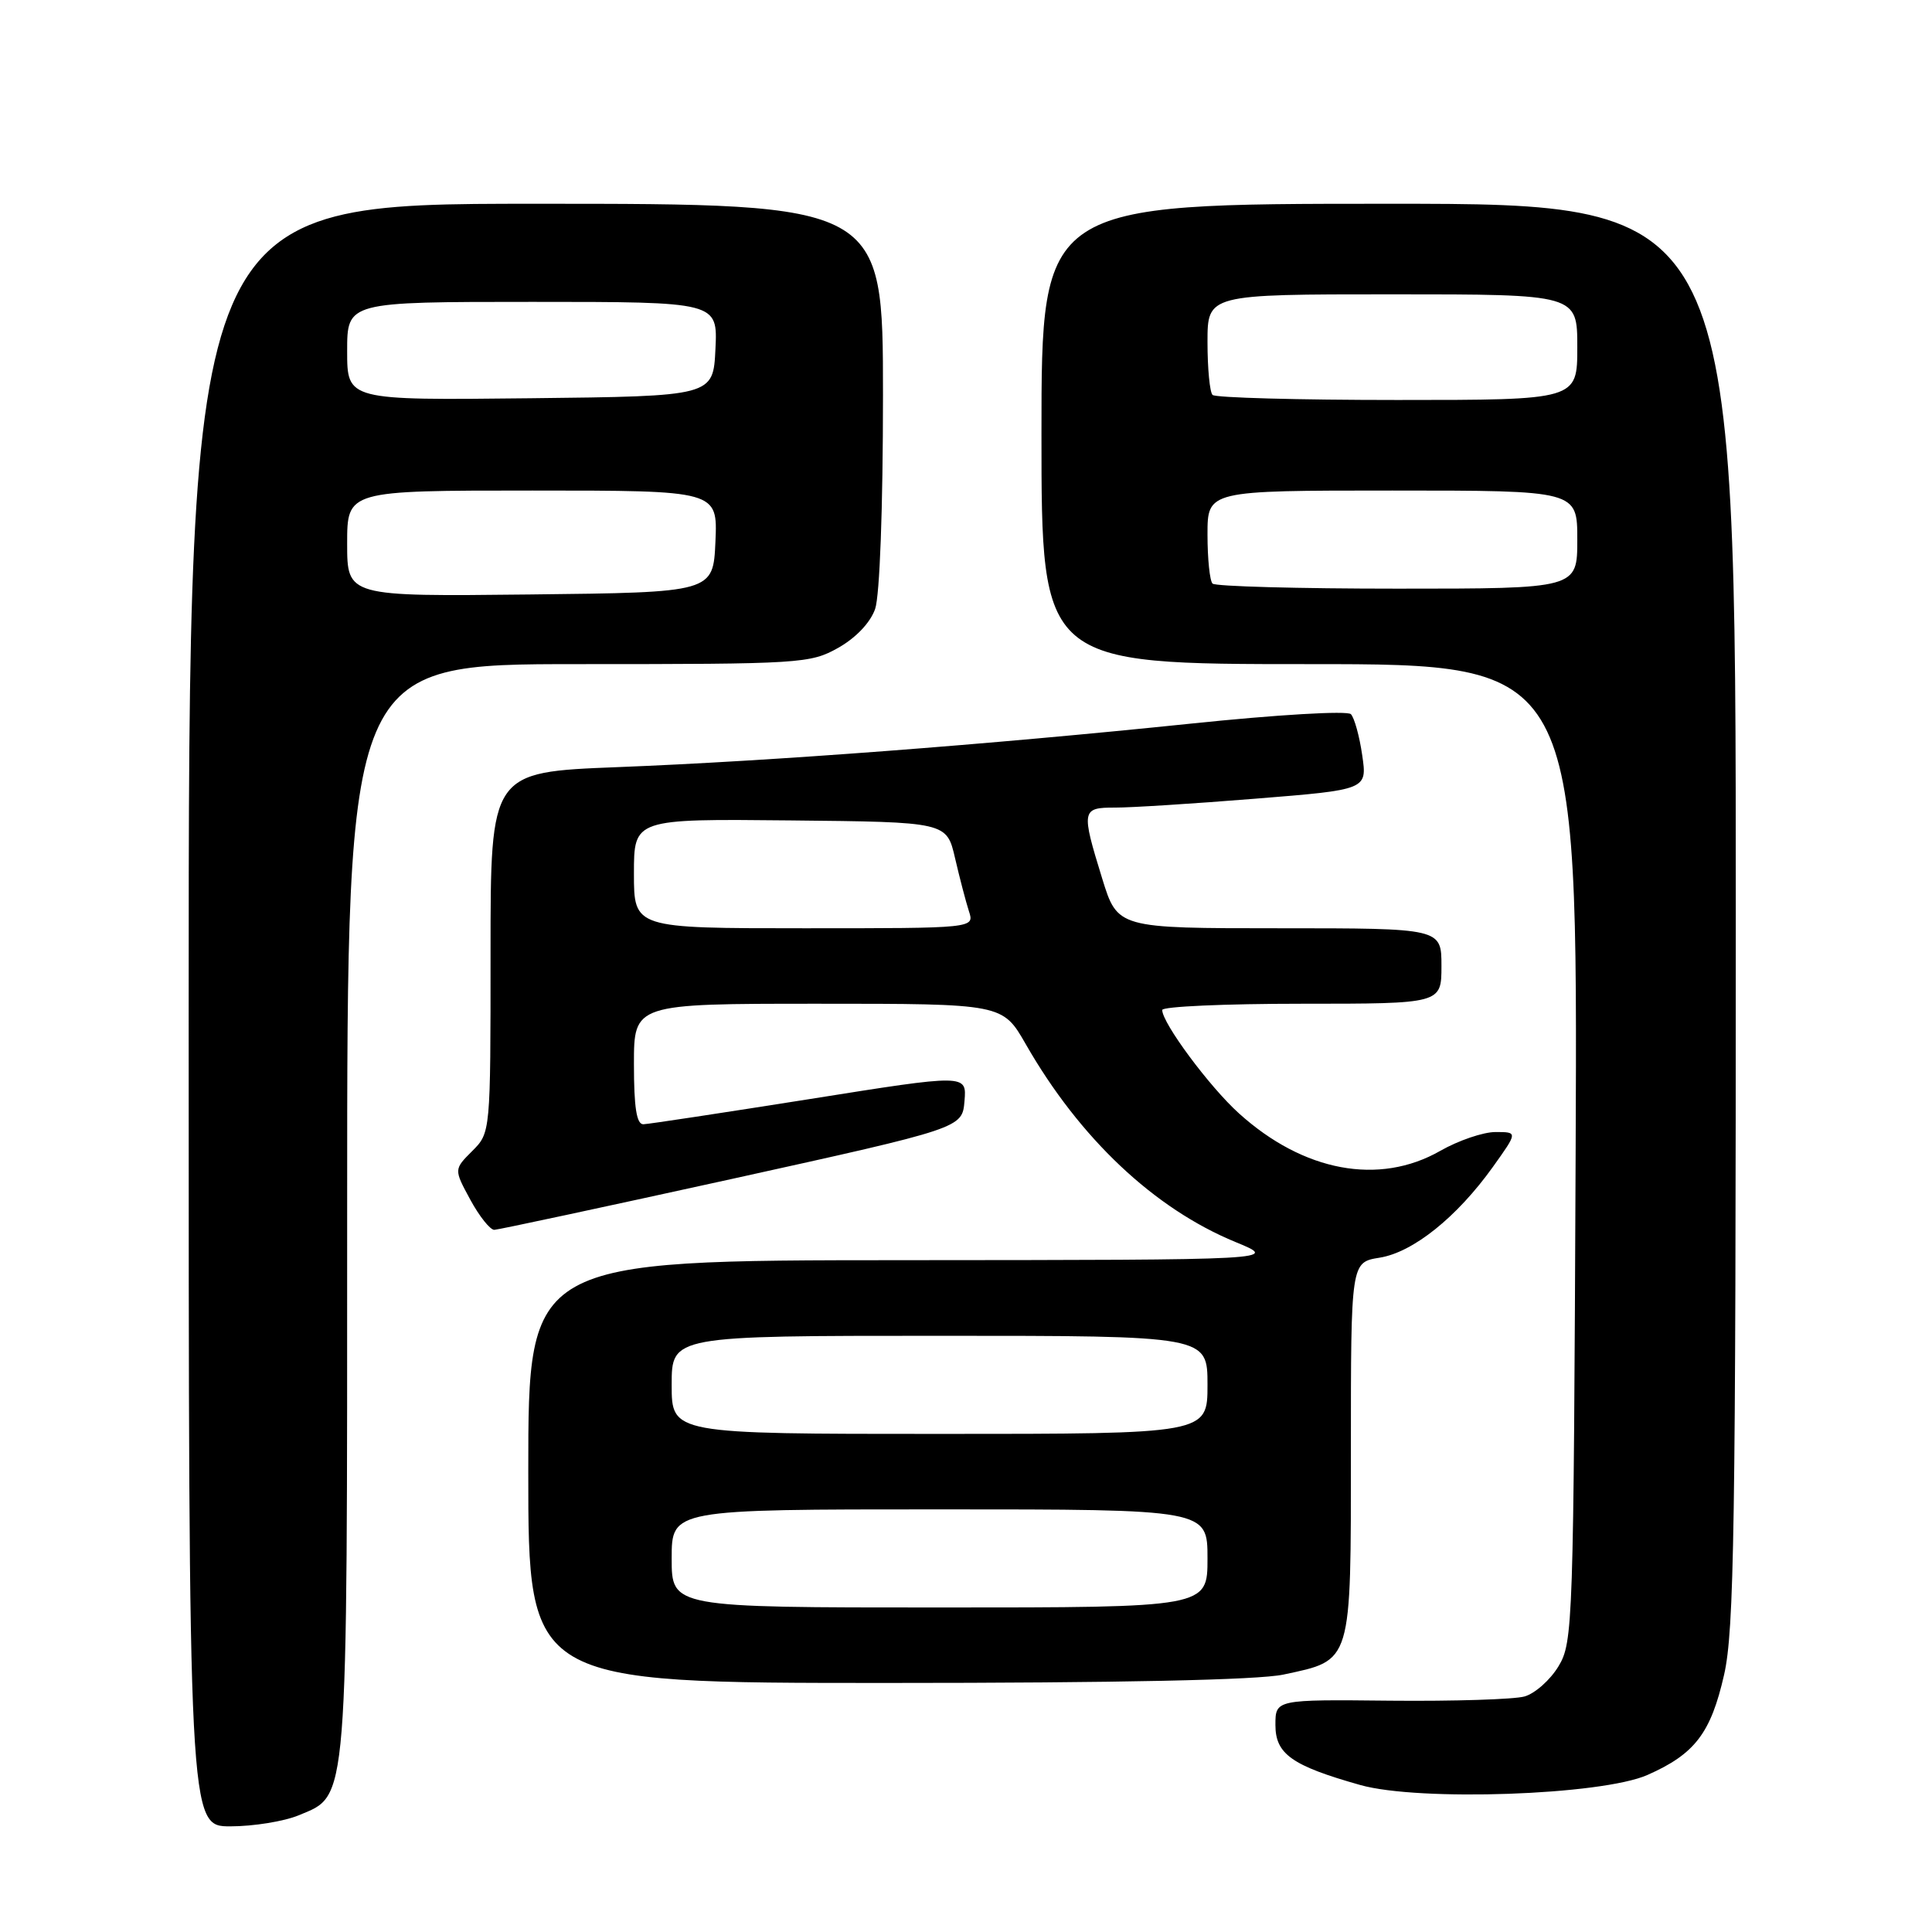 <?xml version="1.0" encoding="UTF-8" standalone="no"?>
<!DOCTYPE svg PUBLIC "-//W3C//DTD SVG 1.1//EN" "http://www.w3.org/Graphics/SVG/1.1/DTD/svg11.dtd" >
<svg xmlns="http://www.w3.org/2000/svg" xmlns:xlink="http://www.w3.org/1999/xlink" version="1.1" viewBox="0 0 256 256">
 <g >
 <path fill="currentColor"
d=" M 39.57 240.54 C 46.19 237.77 46.00 240.17 46.00 160.03 C 46.00 88.00 46.00 88.00 76.61 88.00 C 106.13 88.00 107.37 87.92 111.07 85.84 C 113.41 84.52 115.32 82.51 115.96 80.69 C 116.57 78.92 117.00 67.35 117.00 52.35 C 117.00 27.00 117.00 27.00 71.00 27.00 C 25.00 27.00 25.00 27.00 25.00 134.50 C 25.00 242.00 25.00 242.00 30.53 242.00 C 33.57 242.00 37.64 241.34 39.57 240.54 Z  M 218.30 235.19 C 224.58 232.42 226.69 229.65 228.45 221.92 C 229.79 216.03 230.00 202.39 230.00 121.05 C 230.00 27.00 230.00 27.00 184.00 27.00 C 138.00 27.00 138.00 27.00 138.00 57.50 C 138.00 88.00 138.00 88.00 173.53 88.00 C 209.06 88.00 209.06 88.00 208.78 152.75 C 208.51 215.36 208.43 217.61 206.51 220.79 C 205.42 222.60 203.39 224.40 202.01 224.79 C 200.63 225.18 192.64 225.43 184.25 225.35 C 169.00 225.19 169.00 225.19 169.00 228.57 C 169.00 232.42 171.17 233.96 180.23 236.52 C 188.00 238.72 212.23 237.88 218.30 235.19 Z  M 170.06 221.89 C 179.21 219.93 179.00 220.64 179.00 192.13 C 179.00 167.26 179.00 167.26 182.80 166.65 C 187.24 165.94 193.04 161.29 197.81 154.63 C 201.12 150.00 201.12 150.00 198.16 150.00 C 196.54 150.00 193.25 151.12 190.85 152.49 C 182.74 157.13 172.72 155.26 164.16 147.52 C 160.26 144.00 154.00 135.56 154.00 133.83 C 154.00 133.37 162.32 133.00 172.50 133.00 C 191.00 133.00 191.00 133.00 191.00 128.00 C 191.00 123.00 191.00 123.00 169.54 123.00 C 148.08 123.00 148.08 123.00 146.04 116.39 C 143.25 107.35 143.31 107.00 147.75 107.01 C 149.81 107.02 158.18 106.49 166.34 105.83 C 181.17 104.64 181.17 104.64 180.50 100.07 C 180.14 97.56 179.46 95.11 179.00 94.63 C 178.53 94.15 169.26 94.69 157.83 95.88 C 130.70 98.69 102.29 100.85 81.80 101.65 C 65.00 102.31 65.00 102.31 65.00 126.20 C 65.00 150.09 65.00 150.09 62.57 152.52 C 60.14 154.95 60.14 154.95 62.32 158.97 C 63.52 161.18 64.95 162.97 65.50 162.96 C 66.05 162.94 80.22 159.90 97.00 156.21 C 127.50 149.48 127.50 149.48 127.80 145.90 C 128.10 142.32 128.10 142.32 107.30 145.63 C 95.86 147.44 85.94 148.95 85.25 148.97 C 84.35 148.99 84.00 146.75 84.00 141.00 C 84.00 133.00 84.00 133.00 108.43 133.00 C 132.85 133.00 132.85 133.00 135.92 138.36 C 143.06 150.83 152.92 160.14 163.72 164.58 C 169.50 166.95 169.50 166.95 119.75 166.98 C 70.00 167.00 70.00 167.00 70.00 195.00 C 70.00 223.00 70.00 223.00 117.45 223.00 C 148.33 223.00 166.70 222.61 170.06 221.89 Z  M 46.00 72.02 C 46.00 65.00 46.00 65.00 70.55 65.00 C 95.09 65.00 95.09 65.00 94.80 71.75 C 94.50 78.50 94.50 78.50 70.25 78.77 C 46.00 79.04 46.00 79.04 46.00 72.02 Z  M 46.00 46.52 C 46.00 40.00 46.00 40.00 70.55 40.00 C 95.10 40.00 95.10 40.00 94.80 46.25 C 94.50 52.50 94.50 52.50 70.25 52.77 C 46.00 53.04 46.00 53.04 46.00 46.52 Z  M 160.67 77.33 C 160.30 76.97 160.00 74.04 160.00 70.83 C 160.00 65.00 160.00 65.00 184.50 65.00 C 209.00 65.00 209.00 65.00 209.00 71.50 C 209.00 78.00 209.00 78.00 185.17 78.00 C 172.06 78.00 161.03 77.70 160.67 77.33 Z  M 160.67 52.33 C 160.30 51.97 160.00 48.82 160.00 45.33 C 160.00 39.00 160.00 39.00 184.50 39.00 C 209.00 39.00 209.00 39.00 209.00 46.00 C 209.00 53.00 209.00 53.00 185.17 53.00 C 172.06 53.00 161.03 52.70 160.67 52.33 Z  M 89.00 206.50 C 89.00 200.00 89.00 200.00 124.50 200.00 C 160.00 200.00 160.00 200.00 160.00 206.50 C 160.00 213.00 160.00 213.00 124.50 213.00 C 89.00 213.00 89.00 213.00 89.00 206.50 Z  M 89.00 183.50 C 89.00 177.00 89.00 177.00 124.50 177.00 C 160.00 177.00 160.00 177.00 160.00 183.50 C 160.00 190.00 160.00 190.00 124.50 190.00 C 89.00 190.00 89.00 190.00 89.00 183.50 Z  M 84.00 115.75 C 84.00 108.50 84.00 108.50 104.72 108.71 C 125.44 108.92 125.44 108.92 126.55 113.71 C 127.16 116.34 127.99 119.51 128.39 120.75 C 129.13 123.00 129.13 123.00 106.57 123.00 C 84.00 123.00 84.00 123.00 84.00 115.75 Z "/>
</g>
</svg>